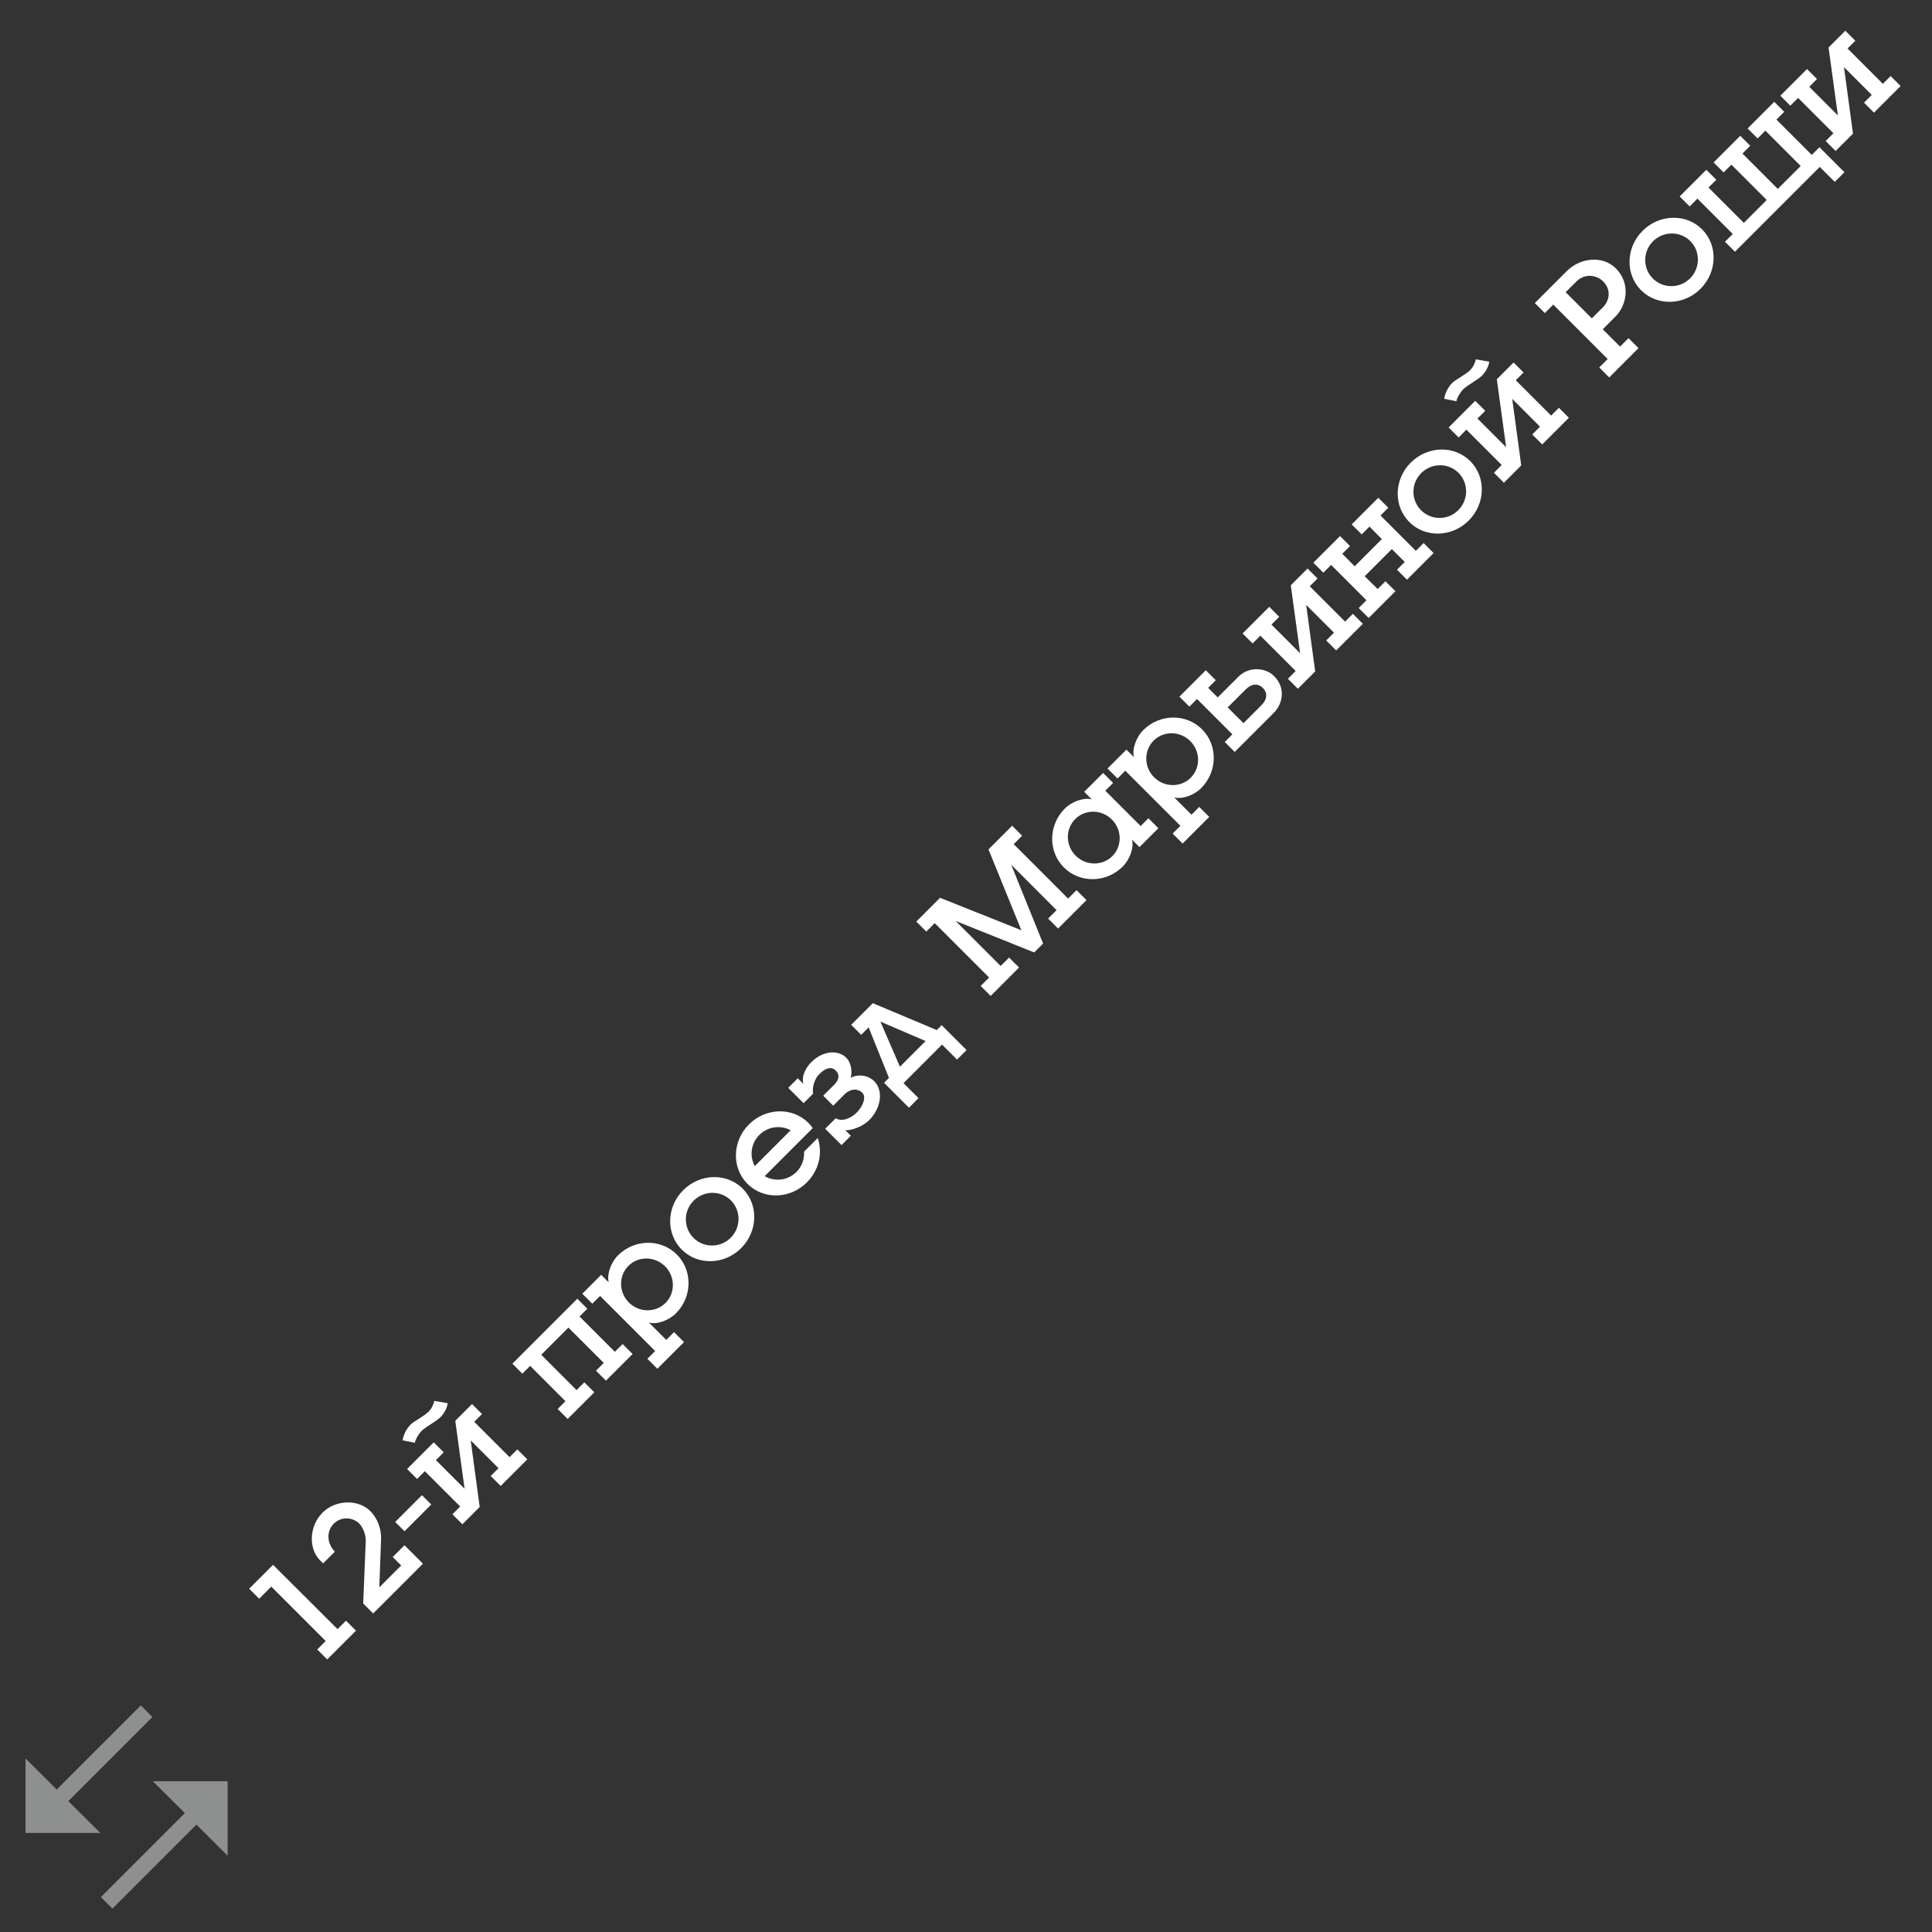 <?xml version="1.0" encoding="utf-8"?>
<!-- Generator: Adobe Illustrator 16.0.0, SVG Export Plug-In . SVG Version: 6.00 Build 0)  -->
<!DOCTYPE svg PUBLIC "-//W3C//DTD SVG 1.1//EN" "http://www.w3.org/Graphics/SVG/1.1/DTD/svg11.dtd">
<svg version="1.1" id="Layer_1" xmlns="http://www.w3.org/2000/svg" xmlns:xlink="http://www.w3.org/1999/xlink" x="0px" y="0px"
	 width="85.04px" height="85.04px" viewBox="0 0 85.04 85.04" enable-background="new 0 0 85.04 85.04" xml:space="preserve">
<rect x="0" y="0" width="85.04" height="85.04" fill="#333333" stroke="none"/>
<g>
	<path fill="#FFFFFF" d="M14.402,73.043l-0.439-0.439l0.372-0.372l-2.395-2.395l-0.533,0.533l-0.44-0.44l1.051-1.051l2.84,2.83
		l0.372-0.372l0.439,0.439L14.402,73.043z"/>
	<path fill="#FFFFFF" d="M16.426,71.019l-0.439-0.439l0.112-2.761c0.005-0.269-0.127-0.598-0.278-0.749
		c-0.312-0.312-0.816-0.316-1.129-0.004c-0.337,0.337-0.304,0.88,0.048,1.231l-0.518,0.518c-0.02-0.02-0.122-0.122-0.142-0.142
		c-0.498-0.498-0.484-1.49,0.117-2.092c0.577-0.577,1.574-0.596,2.102-0.068c0.348,0.348,0.488,0.82,0.475,1.246l-0.078,2.111
		l0.963-0.963l-0.372-0.372l0.518-0.518l0.812,0.812L16.426,71.019z"/>
	<path fill="#FFFFFF" d="M17.805,67.401l-0.41-0.41l1.178-1.178l0.41,0.41L17.805,67.401z"/>
	<path fill="#FFFFFF" d="M19.394,62.373c-0.2,0.2-0.66,0.434-0.836,0.609c-0.103,0.103-0.26,0.338-0.298,0.524l-0.538-0.108
		c0.039-0.234,0.156-0.498,0.362-0.704c0.137-0.137,0.571-0.347,0.786-0.562c0.132-0.132,0.216-0.323,0.245-0.47l0.591,0.103
		C19.682,61.976,19.542,62.226,19.394,62.373z M22.038,65.407l-0.439-0.439l0.343-0.343l-1.223-1.223l0.396,2.929l-0.762,0.762
		l-0.439-0.439l0.342-0.342L18.7,64.757l-0.342,0.342l-0.439-0.439l1.173-1.173l0.439,0.439l-0.343,0.343l1.261,1.261l-0.409-2.991
		l0.737-0.737l0.439,0.439l-0.342,0.342l1.555,1.555l0.342-0.342l0.439,0.439L22.038,65.407z"/>
	<path fill="#FFFFFF" d="M26.672,60.772l-0.439-0.439l0.342-0.342l-1.555-1.555l-1.197,1.197l1.555,1.555l0.342-0.342l0.439,0.439
		l-1.173,1.173l-0.439-0.439l0.343-0.343l-1.555-1.555l-0.343,0.343l-0.439-0.439l2.859-2.859l0.439,0.439l-0.342,0.342l1.555,1.555
		l0.342-0.342l0.439,0.439L26.672,60.772z"/>
	<path fill="#FFFFFF" d="M26.463,56.114l0.332,0.332c-0.093-0.327,0.083-0.864,0.406-1.188c0.723-0.723,1.886-0.743,2.59-0.039
		s0.684,1.867-0.039,2.59c-0.318,0.318-0.846,0.504-1.188,0.406l0.763,0.763l0.342-0.342l0.439,0.439l-1.173,1.173l-0.439-0.439
		l0.342-0.342l-2.425-2.425l-0.342,0.342l-0.439-0.439L26.463,56.114z M27.662,55.719c-0.44,0.44-0.432,1.162,0.019,1.612
		s1.173,0.46,1.613,0.02c0.439-0.439,0.43-1.162-0.021-1.612S28.101,55.279,27.662,55.719z"/>
	<path fill="#FFFFFF" d="M32.622,54.94c-0.738,0.738-1.91,0.768-2.614,0.063s-0.675-1.876,0.063-2.614
		c0.743-0.743,1.916-0.773,2.62-0.069S33.365,54.197,32.622,54.94z M30.531,52.85c-0.454,0.454-0.456,1.187-0.006,1.637
		s1.184,0.449,1.638-0.005c0.455-0.455,0.46-1.192,0.01-1.643S30.986,52.395,30.531,52.85z"/>
	<path fill="#FFFFFF" d="M35.393,50.692l0.602-0.602c0.221,0.65,0.063,1.413-0.479,1.955c-0.738,0.738-1.911,0.769-2.615,0.064
		s-0.674-1.877,0.064-2.615c0.742-0.742,1.915-0.772,2.619-0.068c0.073,0.073,0.132,0.151,0.19,0.229l-2.116,2.116
		c0.439,0.254,1.017,0.196,1.398-0.186C35.301,51.343,35.409,51.011,35.393,50.692z M33.224,51.328l1.579-1.579
		c-0.441-0.234-1.002-0.17-1.378,0.206C33.048,50.332,32.984,50.893,33.224,51.328z"/>
	<path fill="#FFFFFF" d="M38.258,49.304c-0.259,0.259-0.729,0.455-1.051,0.445l0.244,0.244l-0.41,0.41l-0.718-0.718l0.464-0.464
		c0.273,0.176,0.685-0.011,0.914-0.24c0.312-0.312,0.426-0.709,0.26-0.875c-0.226-0.226-0.554-0.171-0.783,0.059l-0.503,0.503
		l-0.439-0.439l0.498-0.498c0.186-0.186,0.244-0.42,0.059-0.605c-0.2-0.2-0.455-0.123-0.738,0.16c-0.2,0.2-0.318,0.582-0.264,0.852
		l-0.42,0.42l-0.675-0.675l0.42-0.42l0.249,0.249c-0.111-0.387,0.162-0.777,0.343-0.958c0.499-0.499,1.173-0.567,1.549-0.191
		c0.191,0.191,0.274,0.587,0.187,0.88c0.312-0.176,0.763-0.126,1.036,0.147C38.889,47.999,38.792,48.771,38.258,49.304z"/>
	<path fill="#FFFFFF" d="M42.125,46.64l-0.66-0.66l-1.696,1.696l0.66,0.66l-0.42,0.42l-1.095-1.095l0.215-0.215l-0.895-2.225
		l-0.328,0.328l-0.439-0.439l0.953-0.953l2.815,1.183l0.215-0.215l1.095,1.095L42.125,46.64z M38.752,44.968l0.86,1.985l1.13-1.13
		L38.752,44.968z"/>
	<path fill="#FFFFFF" d="M46.574,40.871l-0.439-0.439l0.371-0.371l-1.994-1.994l1.402,3.465l-0.391,0.391l-3.456-1.383l1.979,1.979
		l0.371-0.371l0.439,0.439l-1.25,1.251l-0.439-0.439l0.371-0.371l-2.395-2.395l-0.371,0.371l-0.44-0.44l1.046-1.046l3.579,1.428
		l-1.448-3.559l1.042-1.041l0.439,0.44l-0.371,0.371l2.395,2.395l0.371-0.371l0.439,0.439L46.574,40.871z"/>
	<path fill="#FFFFFF" d="M48.555,34.023l0.439,0.439l-0.342,0.342l1.555,1.555l0.342-0.342l0.439,0.439l-0.832,0.831l-0.332-0.332
		c0.098,0.342-0.088,0.869-0.404,1.187c-0.725,0.724-1.887,0.744-2.592,0.04c-0.703-0.704-0.684-1.867,0.041-2.591
		c0.322-0.322,0.859-0.498,1.186-0.405l-0.332-0.332L48.555,34.023z M47.328,36.052c-0.439,0.44-0.432,1.162,0.02,1.612
		c0.449,0.45,1.172,0.46,1.613,0.02c0.439-0.439,0.43-1.162-0.021-1.612C48.49,35.621,47.768,35.612,47.328,36.052z"/>
	<path fill="#FFFFFF" d="M49.582,32.996l0.332,0.332c-0.094-0.327,0.082-0.864,0.406-1.188c0.723-0.724,1.885-0.743,2.59-0.039
		c0.703,0.704,0.684,1.866-0.039,2.59c-0.318,0.318-0.846,0.504-1.188,0.406l0.762,0.763l0.342-0.342l0.439,0.439l-1.172,1.173
		l-0.439-0.439l0.342-0.342l-2.426-2.425l-0.342,0.342l-0.439-0.439L49.582,32.996z M50.779,32.601
		c-0.439,0.44-0.432,1.162,0.02,1.612c0.449,0.45,1.172,0.46,1.613,0.02c0.439-0.439,0.43-1.163-0.02-1.613
		C51.941,32.169,51.219,32.161,50.779,32.601z"/>
	<path fill="#FFFFFF" d="M56.068,31.377l-1.721,1.721l-0.439-0.439l0.336-0.337l-1.555-1.555l-0.336,0.337l-0.439-0.439l1.162-1.163
		l0.439,0.439l-0.336,0.337l0.42,0.421l0.914-0.914c0.469-0.469,1.197-0.396,1.564-0.03C56.611,30.287,56.459,30.986,56.068,31.377z
		 M54.832,30.346l-0.793,0.792l0.695,0.694l0.791-0.792c0.23-0.229,0.299-0.522,0.062-0.758
		C55.354,30.048,55.066,30.111,54.832,30.346z"/>
	<path fill="#FFFFFF" d="M58.814,28.63l-0.439-0.439l0.342-0.342l-1.223-1.223l0.396,2.928l-0.762,0.763l-0.439-0.439l0.342-0.343
		l-1.555-1.555l-0.342,0.343l-0.439-0.439l1.174-1.174l0.439,0.439l-0.344,0.343l1.262,1.261l-0.41-2.99l0.738-0.738l0.439,0.439
		l-0.342,0.342l1.555,1.555l0.342-0.342l0.439,0.439L58.814,28.63z"/>
	<path fill="#FFFFFF" d="M61.93,25.516l-0.439-0.439l0.342-0.342l-0.568-0.567l-1.197,1.197l0.572,0.562l0.342-0.342l0.439,0.439
		l-1.178,1.178l-0.439-0.439l0.342-0.342l-1.555-1.555l-0.342,0.342l-0.439-0.439l1.174-1.173l0.439,0.439l-0.342,0.342l0.547,0.548
		l1.197-1.197l-0.547-0.548l-0.342,0.342l-0.439-0.439l1.172-1.173l0.439,0.439l-0.342,0.342l1.555,1.555l0.342-0.342l0.439,0.439
		L61.93,25.516z"/>
	<path fill="#FFFFFF" d="M64.646,22.915c-0.738,0.738-1.91,0.768-2.613,0.063c-0.705-0.704-0.676-1.876,0.062-2.614
		c0.744-0.743,1.916-0.772,2.619-0.068C65.42,21,65.391,22.172,64.646,22.915z M62.557,20.824c-0.455,0.454-0.457,1.187-0.006,1.637
		c0.449,0.45,1.184,0.449,1.637-0.005c0.455-0.455,0.461-1.192,0.01-1.643C63.748,20.363,63.012,20.369,62.557,20.824z"/>
	<path fill="#FFFFFF" d="M65.24,16.527c-0.201,0.2-0.66,0.434-0.838,0.61c-0.102,0.103-0.258,0.337-0.297,0.523l-0.537-0.108
		c0.039-0.234,0.156-0.498,0.361-0.703c0.137-0.138,0.572-0.348,0.787-0.562c0.131-0.132,0.215-0.322,0.244-0.469l0.592,0.102
		C65.527,16.13,65.387,16.381,65.24,16.527z M67.883,19.562l-0.439-0.439l0.342-0.342l-1.223-1.223l0.396,2.928l-0.762,0.763
		l-0.439-0.439l0.342-0.343l-1.555-1.555l-0.342,0.343l-0.439-0.439l1.172-1.173l0.439,0.439l-0.342,0.342l1.262,1.261l-0.41-2.99
		l0.738-0.738l0.439,0.439l-0.342,0.342l1.555,1.555l0.342-0.342l0.439,0.439L67.883,19.562z"/>
	<path fill="#FFFFFF" d="M71.311,15.255l0.371-0.371l0.439,0.439l-1.289,1.29l-0.439-0.439l0.371-0.371l-2.395-2.395l-0.371,0.371
		l-0.441-0.44l1.408-1.407c0.586-0.587,1.574-0.704,2.16-0.118c0.65,0.649,0.498,1.604-0.02,2.122l-0.557,0.557L71.311,15.255z
		 M70.068,14.013l0.475-0.474c0.342-0.343,0.357-0.816,0.025-1.148c-0.328-0.327-0.846-0.337-1.178-0.004l-0.475,0.474
		L70.068,14.013z"/>
	<path fill="#FFFFFF" d="M74.85,12.713c-0.738,0.737-1.91,0.768-2.615,0.063c-0.703-0.704-0.674-1.877,0.064-2.614
		c0.742-0.743,1.916-0.773,2.619-0.069C75.623,10.797,75.592,11.97,74.85,12.713z M72.758,10.622
		c-0.453,0.454-0.455,1.187-0.006,1.637c0.451,0.45,1.184,0.449,1.639-0.005c0.455-0.455,0.459-1.192,0.01-1.643
		C73.949,10.161,73.213,10.167,72.758,10.622z"/>
	<path fill="#FFFFFF" d="M80.76,8.006l-0.66-0.66l-3.734,3.734l-0.439-0.439l0.342-0.343l-1.555-1.555l-0.342,0.343l-0.439-0.439
		l1.174-1.174l0.439,0.439l-0.344,0.343l1.555,1.555l1.008-1.007l-1.555-1.555L75.867,7.59L75.428,7.15L76.6,5.978l0.439,0.439
		l-0.342,0.342l1.555,1.555l1.008-1.007l-1.555-1.555l-0.342,0.342l-0.439-0.439l1.172-1.173l0.439,0.439l-0.342,0.343l1.555,1.555
		l0.338-0.338l1.1,1.1L80.76,8.006z"/>
	<path fill="#FFFFFF" d="M82.486,4.959L82.047,4.52l0.342-0.342l-1.223-1.223l0.396,2.928l-0.764,0.763l-0.439-0.439l0.342-0.342
		L79.146,4.31l-0.342,0.342l-0.439-0.439l1.174-1.173l0.439,0.439L79.637,3.82l1.26,1.261l-0.41-2.99l0.738-0.738l0.439,0.439
		l-0.342,0.343l1.555,1.555l0.342-0.343l0.439,0.439L82.486,4.959z"/>
</g>
<g>
	<g>
		<polygon fill="#8E8F8F" points="10.021,81.683 6.729,78.405 10.021,78.405 		"/>
		
			<rect x="3.861" y="81.351" transform="matrix(0.707 -0.707 0.707 0.707 -55.806 28.717)" fill="#8E8F8F" width="5.789" height="0.72"/>
	</g>
	<g>
		<polygon fill="#8E8F8F" points="1.123,77.402 4.415,80.68 1.123,80.68 		"/>
		
			<rect x="1.493" y="77.014" transform="matrix(-0.707 0.707 -0.707 -0.707 62.213 128.97)" fill="#8E8F8F" width="5.788" height="0.721"/>
	</g>
</g>
</svg>
